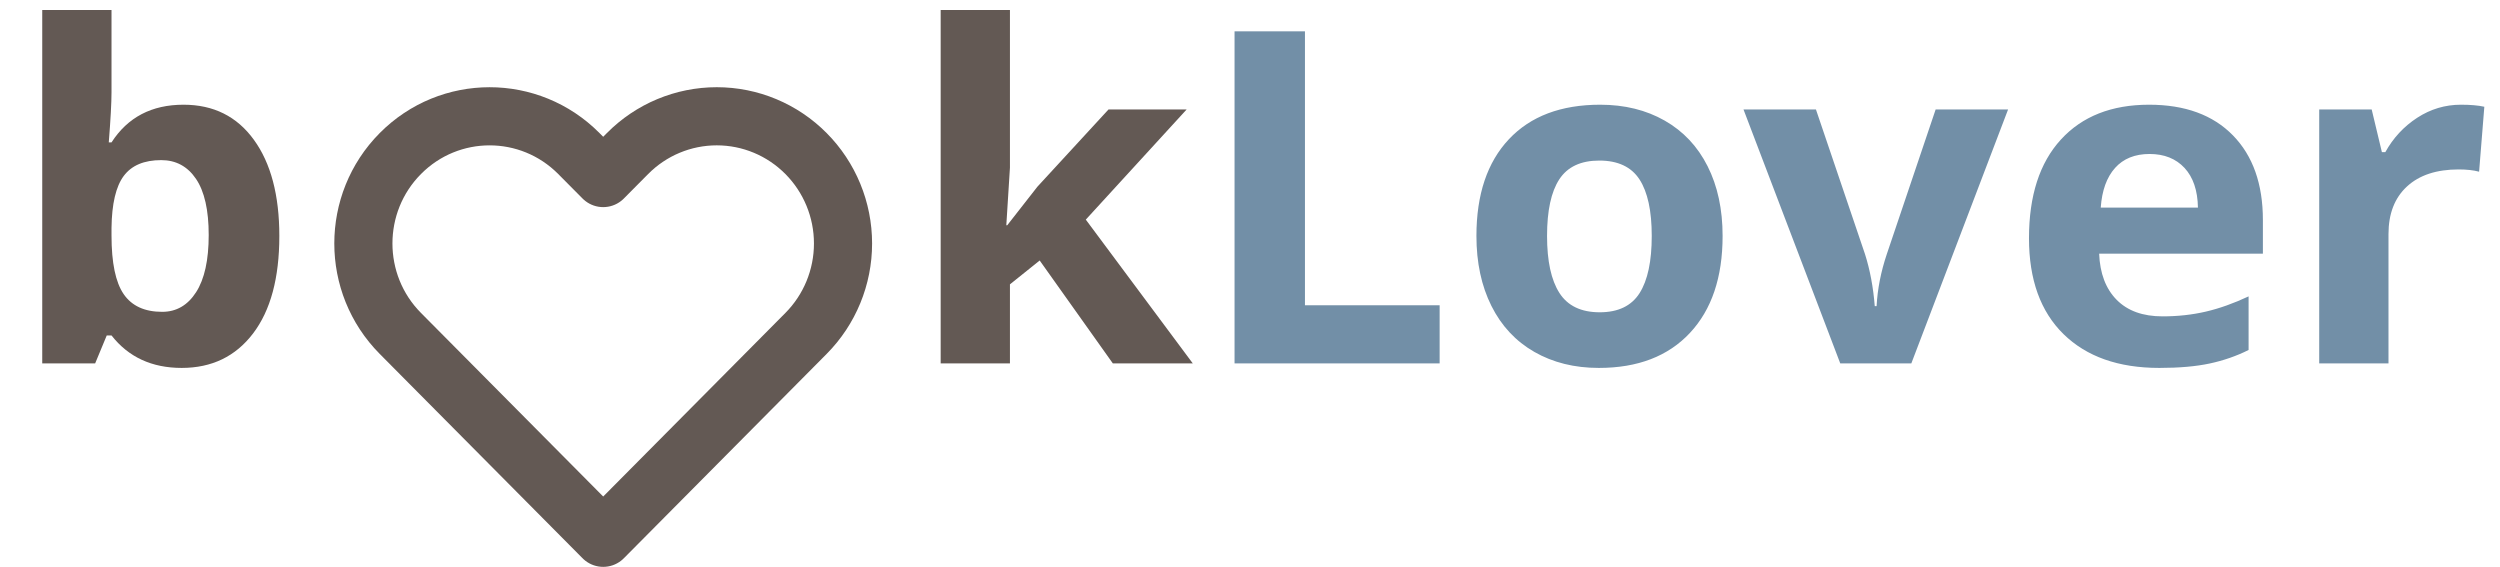 <svg xmlns="http://www.w3.org/2000/svg" width="172" height="39" viewBox="0 0 172 39">
  <g fill="none" fill-rule="evenodd" transform="translate(2)">
    <g fill-rule="nonzero" transform="translate(.906 .688)">
      <path fill="#635954" d="M9.594,24.625 C11.667,24.625 13.305,23.833 14.508,22.25 C15.711,20.667 16.312,18.432 16.312,15.547 C16.312,12.745 15.729,10.539 14.562,8.93 C13.396,7.32 11.781,6.516 9.719,6.516 C7.531,6.516 5.88,7.38 4.766,9.109 L4.766,9.109 L4.578,9.109 C4.703,7.526 4.766,6.375 4.766,5.656 L4.766,5.656 L4.766,0 L0,0 L0,24.312 L3.641,24.312 L4.438,22.391 L4.766,22.391 C5.932,23.88 7.542,24.625 9.594,24.625 Z M8.25,20.766 C7.042,20.766 6.159,20.359 5.602,19.547 C5.044,18.734 4.766,17.391 4.766,15.516 L4.766,15.516 L4.766,15 C4.786,13.333 5.068,12.138 5.609,11.414 C6.151,10.69 7.01,10.328 8.188,10.328 C9.198,10.328 9.995,10.758 10.578,11.617 C11.161,12.477 11.453,13.766 11.453,15.484 C11.453,17.203 11.164,18.513 10.586,19.414 C10.008,20.315 9.229,20.766 8.25,20.766 Z M66.578,24.312 L66.578,18.875 L68.625,17.234 L73.656,24.312 L79.156,24.312 L71.797,14.422 L78.734,6.844 L73.359,6.844 L68.469,12.156 L66.391,14.812 L66.328,14.812 L66.578,10.844 L66.578,0 L61.812,0 L61.812,24.312 L66.578,24.312 Z"/>
      <path fill="#728FA7" d="M96.141,24.312 L96.141,20.312 L86.875,20.312 L86.875,1.469 L82.031,1.469 L82.031,24.312 L96.141,24.312 Z M107.094,24.625 C109.771,24.625 111.859,23.823 113.359,22.219 C114.859,20.615 115.609,18.391 115.609,15.547 C115.609,13.714 115.266,12.115 114.578,10.75 C113.891,9.385 112.906,8.339 111.625,7.609 C110.344,6.88 108.865,6.516 107.188,6.516 C104.49,6.516 102.396,7.307 100.906,8.891 C99.417,10.474 98.672,12.693 98.672,15.547 C98.672,17.38 99.016,18.984 99.703,20.359 C100.391,21.734 101.375,22.789 102.656,23.523 C103.938,24.258 105.417,24.625 107.094,24.625 Z M107.156,20.797 C105.875,20.797 104.951,20.354 104.383,19.469 C103.815,18.583 103.531,17.276 103.531,15.547 C103.531,13.807 103.812,12.508 104.375,11.648 C104.938,10.789 105.854,10.359 107.125,10.359 C108.406,10.359 109.328,10.792 109.891,11.656 C110.453,12.521 110.734,13.818 110.734,15.547 C110.734,17.286 110.456,18.596 109.898,19.477 C109.341,20.357 108.427,20.797 107.156,20.797 Z M128.594,24.312 L135.25,6.844 L130.266,6.844 L126.906,16.797 C126.5,18.005 126.266,19.198 126.203,20.375 L126.203,20.375 L126.078,20.375 C125.974,19.073 125.75,17.88 125.406,16.797 L125.406,16.797 L122.031,6.844 L117.047,6.844 L123.703,24.312 L128.594,24.312 Z M145.656,24.625 C147.021,24.625 148.177,24.523 149.125,24.32 C150.073,24.117 150.964,23.807 151.797,23.391 L151.797,23.391 L151.797,19.703 C150.776,20.182 149.797,20.531 148.859,20.75 C147.922,20.969 146.927,21.078 145.875,21.078 C144.521,21.078 143.469,20.698 142.719,19.938 C141.969,19.177 141.568,18.12 141.516,16.766 L141.516,16.766 L152.781,16.766 L152.781,14.453 C152.781,11.974 152.094,10.031 150.719,8.625 C149.344,7.219 147.422,6.516 144.953,6.516 C142.37,6.516 140.346,7.315 138.883,8.914 C137.419,10.513 136.688,12.776 136.688,15.703 C136.688,18.547 137.479,20.745 139.062,22.297 C140.646,23.849 142.844,24.625 145.656,24.625 Z M148.312,13.594 L141.625,13.594 C141.708,12.417 142.036,11.508 142.609,10.867 C143.182,10.227 143.974,9.906 144.984,9.906 C145.995,9.906 146.797,10.227 147.391,10.867 C147.984,11.508 148.292,12.417 148.312,13.594 L148.312,13.594 Z M161.422,24.312 L161.422,15.422 C161.422,14.016 161.846,12.922 162.695,12.141 C163.544,11.359 164.729,10.969 166.25,10.969 C166.802,10.969 167.271,11.021 167.656,11.125 L167.656,11.125 L168.016,6.656 C167.589,6.562 167.052,6.516 166.406,6.516 C165.323,6.516 164.32,6.815 163.398,7.414 C162.477,8.013 161.745,8.802 161.203,9.781 L161.203,9.781 L160.969,9.781 L160.266,6.844 L156.656,6.844 L156.656,24.312 L161.422,24.312 Z"/>
    </g>
    <path stroke="#635954" stroke-linecap="round" stroke-linejoin="round" stroke-width="4" d="M53.455,10.564 C51.827,8.922 49.618,8 47.314,8 C45.011,8 42.801,8.922 41.173,10.564 L39.5,12.25 L37.826,10.564 C34.434,7.147 28.935,7.147 25.544,10.564 C22.152,13.981 22.152,19.522 25.544,22.939 L27.217,24.625 L39.5,37 L51.782,24.625 L53.455,22.939 C55.085,21.298 56,19.072 56,16.751 C56,14.43 55.085,12.205 53.455,10.564 Z"/>
  </g>
</svg>
